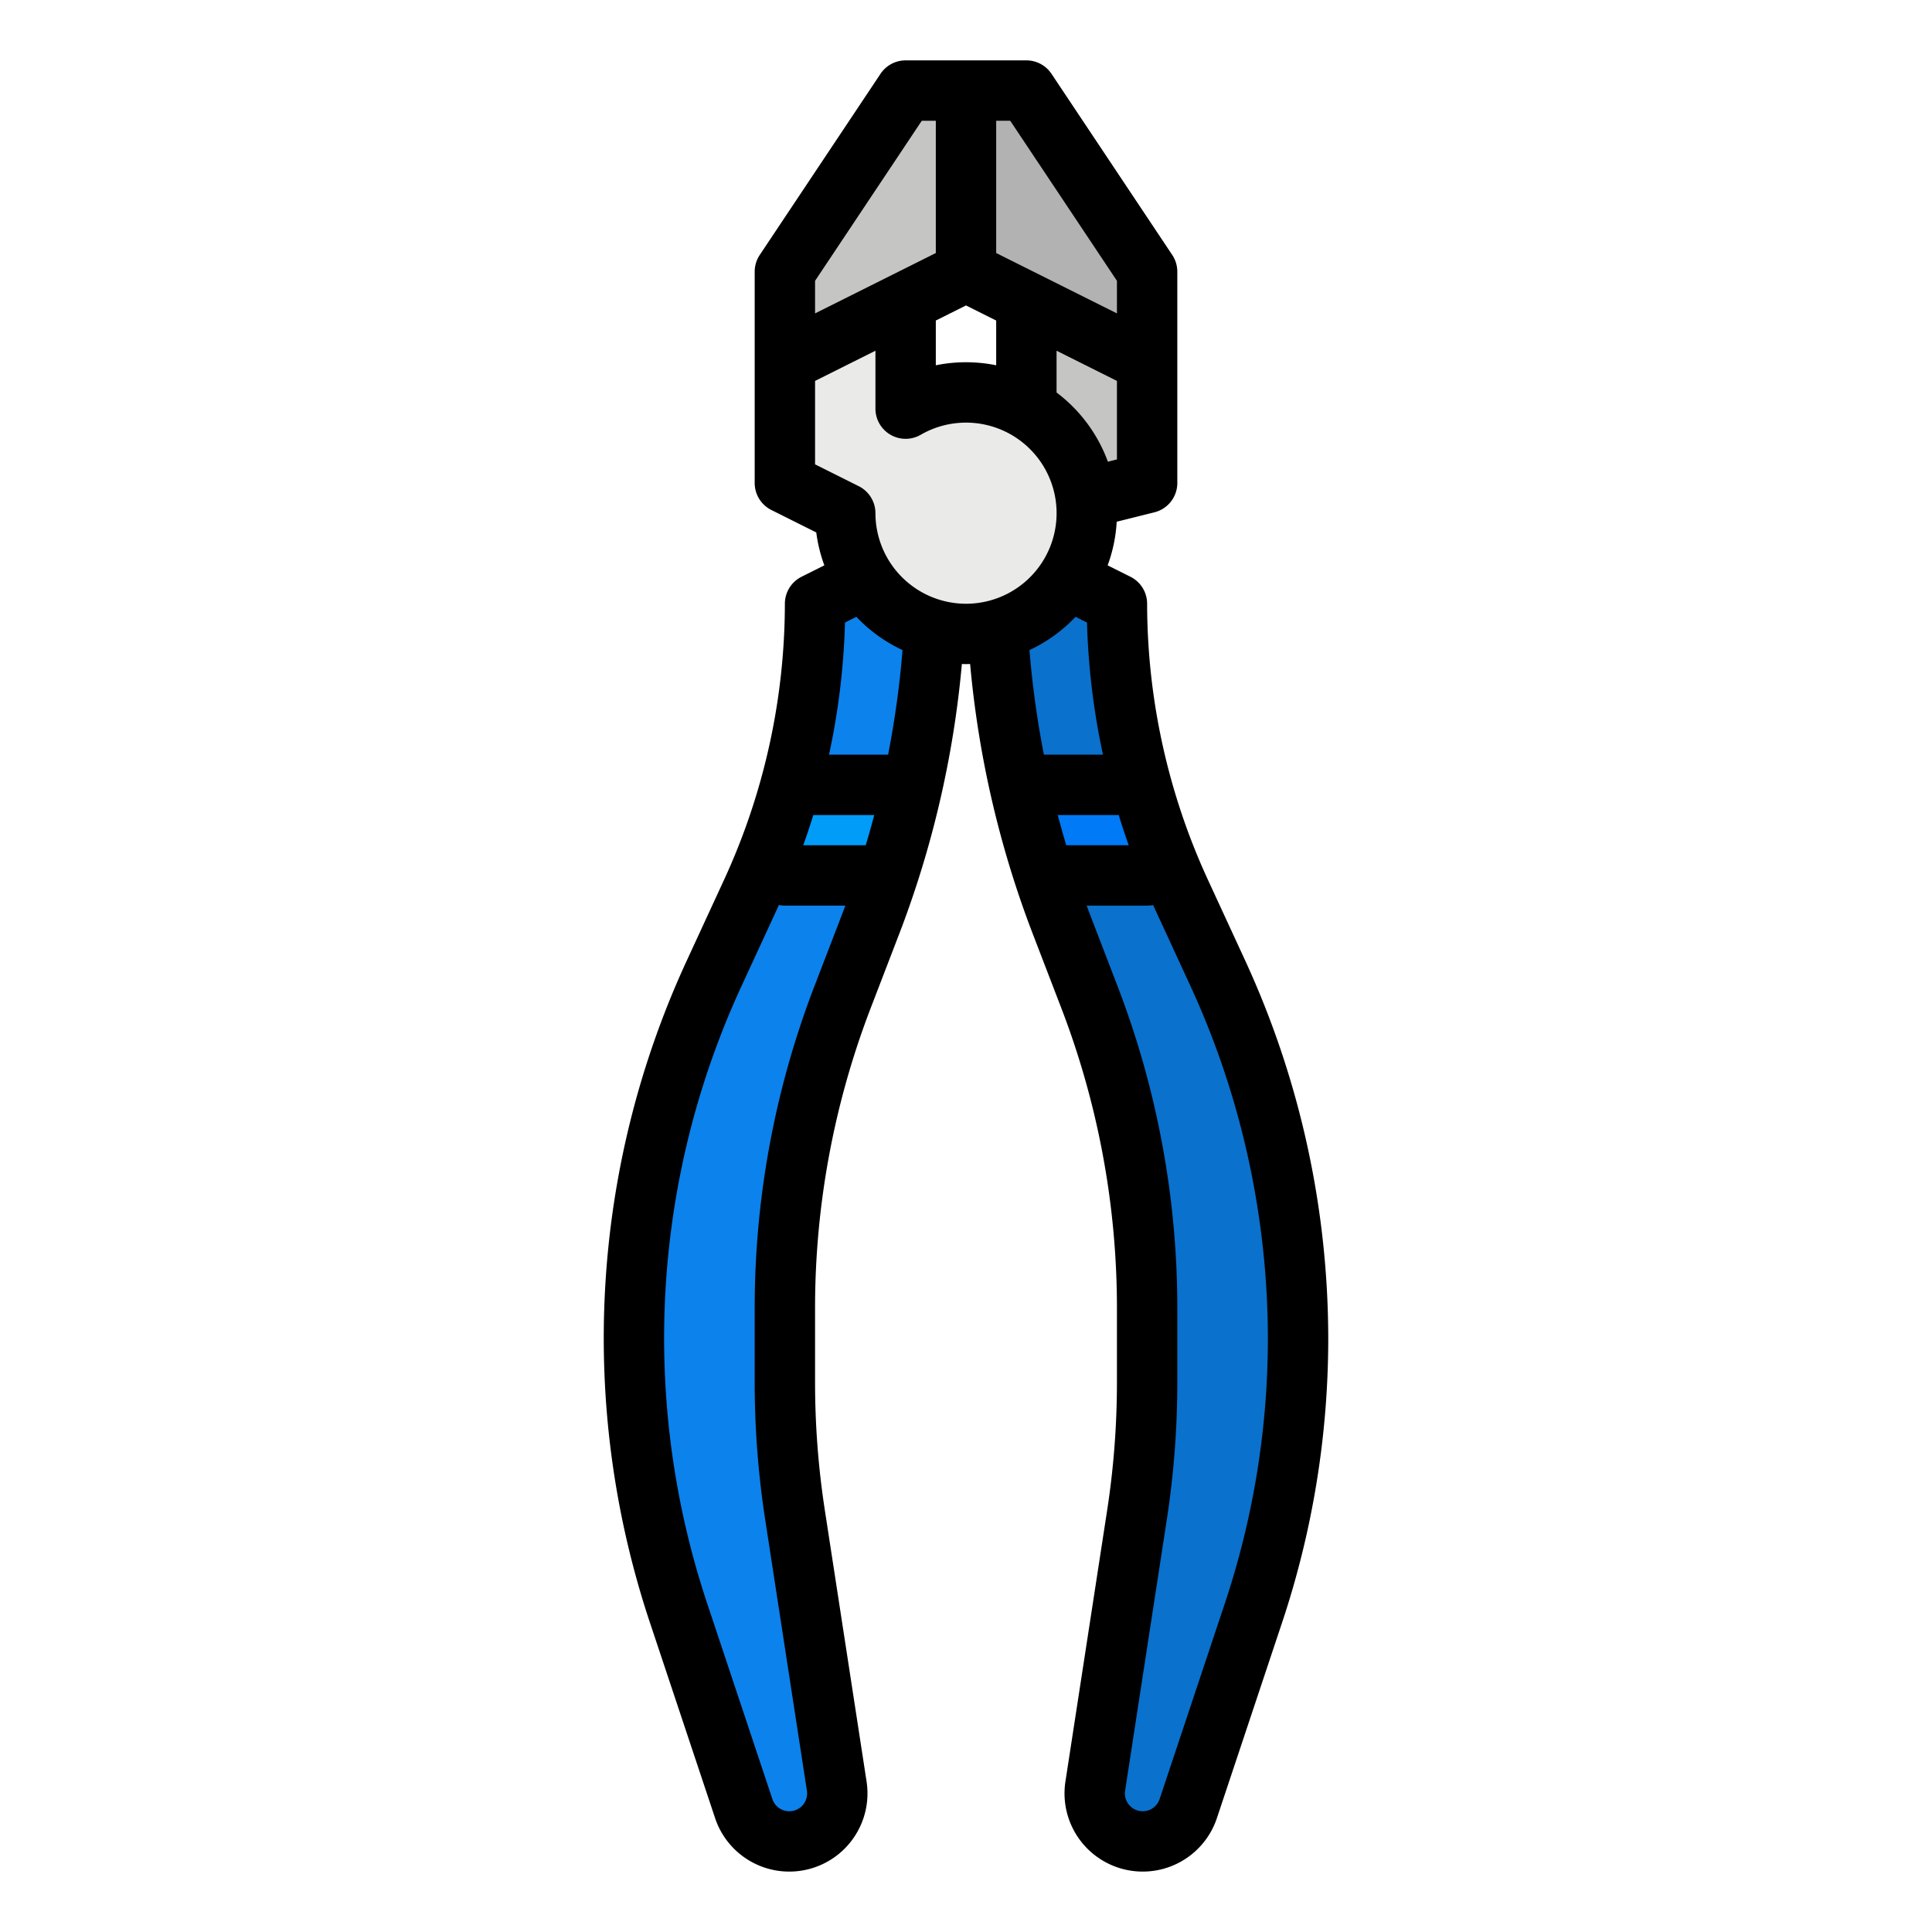 <svg height="512" viewBox="0 0 512 512" width="512" xmlns="http://www.w3.org/2000/svg"><g id="filled_outline" data-name="filled outline"><path d="m256 24h16l32 48v56l-32 8v-56l-16-8z" fill="#c5c5c3"/><path d="m280 152 16 8a182.119 182.119 0 0 0 16.762 76.318l10.03 21.732a230.415 230.415 0 0 1 21.208 96.558 230.438 230.438 0 0 1 -11.824 72.865l-17.276 51.827a12.723 12.723 0 0 1 -12.07 8.7 12.722 12.722 0 0 1 -12.575-14.657l11.066-71.927a230.508 230.508 0 0 0 2.679-35.037v-19.6a230.424 230.424 0 0 0 -15.358-82.715l-7.411-19.264a258.514 258.514 0 0 1 -17.231-92.8z" fill="#0a71cd"/><path d="m310.83 232h-34.14q-3.855-11.85-6.55-24h32.31a180.489 180.489 0 0 0 8.38 24z" fill="#0a71cd"/><path d="m232 152-16 8a182.119 182.119 0 0 1 -16.762 76.318l-10.03 21.732a230.415 230.415 0 0 0 -21.208 96.558 230.438 230.438 0 0 0 11.824 72.865l17.276 51.827a12.723 12.723 0 0 0 12.07 8.7 12.722 12.722 0 0 0 12.575-14.657l-11.066-71.927a230.508 230.508 0 0 1 -2.679-35.037v-19.6a230.424 230.424 0 0 1 15.358-82.715l7.411-19.267a258.514 258.514 0 0 0 17.231-92.797z" fill="#0c82ed"/><path d="m241.86 208q-2.685 12.135-6.55 24h-34.14a180.489 180.489 0 0 0 8.38-24z" fill="#0c82ed"/><path d="m241.86 208q-2.685 12.135-6.55 24h-34.14a180.489 180.489 0 0 0 8.38-24z" fill="#009cf7"/><path d="m256 104a31.835 31.835 0 0 0 -16 4.292v-28.292l16-8v-48h-16l-32 48v56l16 8a32 32 0 1 0 32-32z" fill="#eaeae8"/><path d="m310.83 232h-34.14q-3.855-11.85-6.55-24h32.31a180.489 180.489 0 0 0 8.38 24z" fill="#007af6"/><path d="m304 96-48-24v-48h16l32 48z" fill="#b2b2b2"/><path d="m256 72v-48h-16l-32 48v24z" fill="#c5c5c3"/><path d="m293.413 400.2-11.065 71.926a20.723 20.723 0 0 0 40.141 9.7l17.277-51.826a237.975 237.975 0 0 0 12.234-75.392 240.048 240.048 0 0 0 -21.944-99.908l-10.03-21.731a175.318 175.318 0 0 1 -16.026-72.969 8 8 0 0 0 -4.422-7.155l-6.042-3.022a39.749 39.749 0 0 0 2.4-11.56l10.008-2.5a8 8 0 0 0 6.056-7.763v-56a8 8 0 0 0 -1.344-4.438l-32-48a8 8 0 0 0 -6.656-3.562h-32a8 8 0 0 0 -6.656 3.562l-32 48a8 8 0 0 0 -1.344 4.438v56a8 8 0 0 0 4.422 7.155l11.9 5.951a39.68 39.68 0 0 0 2.141 8.717l-6.043 3.022a8 8 0 0 0 -4.42 7.155 175.318 175.318 0 0 1 -16.026 72.966l-10.03 21.734a238.424 238.424 0 0 0 -9.71 175.3l17.277 51.828a20.723 20.723 0 0 0 40.141-9.7l-11.065-71.928a222.988 222.988 0 0 1 -2.587-33.821v-19.6a221.584 221.584 0 0 1 14.825-79.843l7.41-19.267a266.138 266.138 0 0 0 16.673-71.7c.363.01.726.026 1.092.026s.728-.018 1.092-.028a266.127 266.127 0 0 0 16.673 71.7l7.41 19.268a221.584 221.584 0 0 1 14.825 79.848v19.6a223.011 223.011 0 0 1 -2.587 33.817zm2.587-278.446-2.4.6a40.188 40.188 0 0 0 -13.6-18.333v-11.077l16 8zm-32-89.754h3.719l28.281 42.422v8.634l-20.422-10.211-11.578-5.789zm0 52.944v11.861a40.032 40.032 0 0 0 -16 0v-11.861l8-4zm-48-10.522 28.281-42.422h3.719v35.056l-11.578 5.789-20.422 10.211zm7.3 167.507-7.41 19.267a237.521 237.521 0 0 0 -15.89 85.587v19.6a239.212 239.212 0 0 0 2.772 36.253l11.066 71.927a4.723 4.723 0 0 1 -9.148 2.212l-17.276-51.828a222.414 222.414 0 0 1 9.058-163.547l9.95-21.559a8.035 8.035 0 0 0 1.578.159h16.023c-.241.643-.475 1.288-.723 1.929zm6.13-17.929h-16.556q1.417-3.981 2.663-8.023c.154.008.307.023.463.023h15.68c-.708 2.677-1.452 5.345-2.25 8zm5.926-24h-15.656a190.924 190.924 0 0 0 4.235-35.022l3.016-1.509a40.185 40.185 0 0 0 12.229 8.809 250.413 250.413 0 0 1 -3.824 27.722zm20.644-40a24.027 24.027 0 0 1 -24-24 8 8 0 0 0 -4.422-7.155l-11.578-5.789v-22.112l16-8v15.348a8 8 0 0 0 12.007 6.924 24 24 0 1 1 11.993 44.784zm16.821 12.278a40.169 40.169 0 0 0 12.219-8.814l3.026 1.514a190.924 190.924 0 0 0 4.234 35.022h-15.656a250.413 250.413 0 0 1 -3.823-27.722zm7.499 43.722h15.68c.156 0 .309-.015.463-.023q1.242 4.042 2.663 8.023h-16.556q-1.195-3.981-2.25-8zm8.378 25.929c-.246-.641-.479-1.286-.721-1.929h16.023a8.035 8.035 0 0 0 1.578-.157l9.95 21.559a223.933 223.933 0 0 1 20.472 93.206 221.988 221.988 0 0 1 -11.414 70.335l-17.276 51.828a4.717 4.717 0 0 1 -4.48 3.229 4.723 4.723 0 0 1 -4.668-5.441l11.066-71.926a239.235 239.235 0 0 0 2.772-36.254v-19.6a237.511 237.511 0 0 0 -15.892-85.579z"/></g></svg>